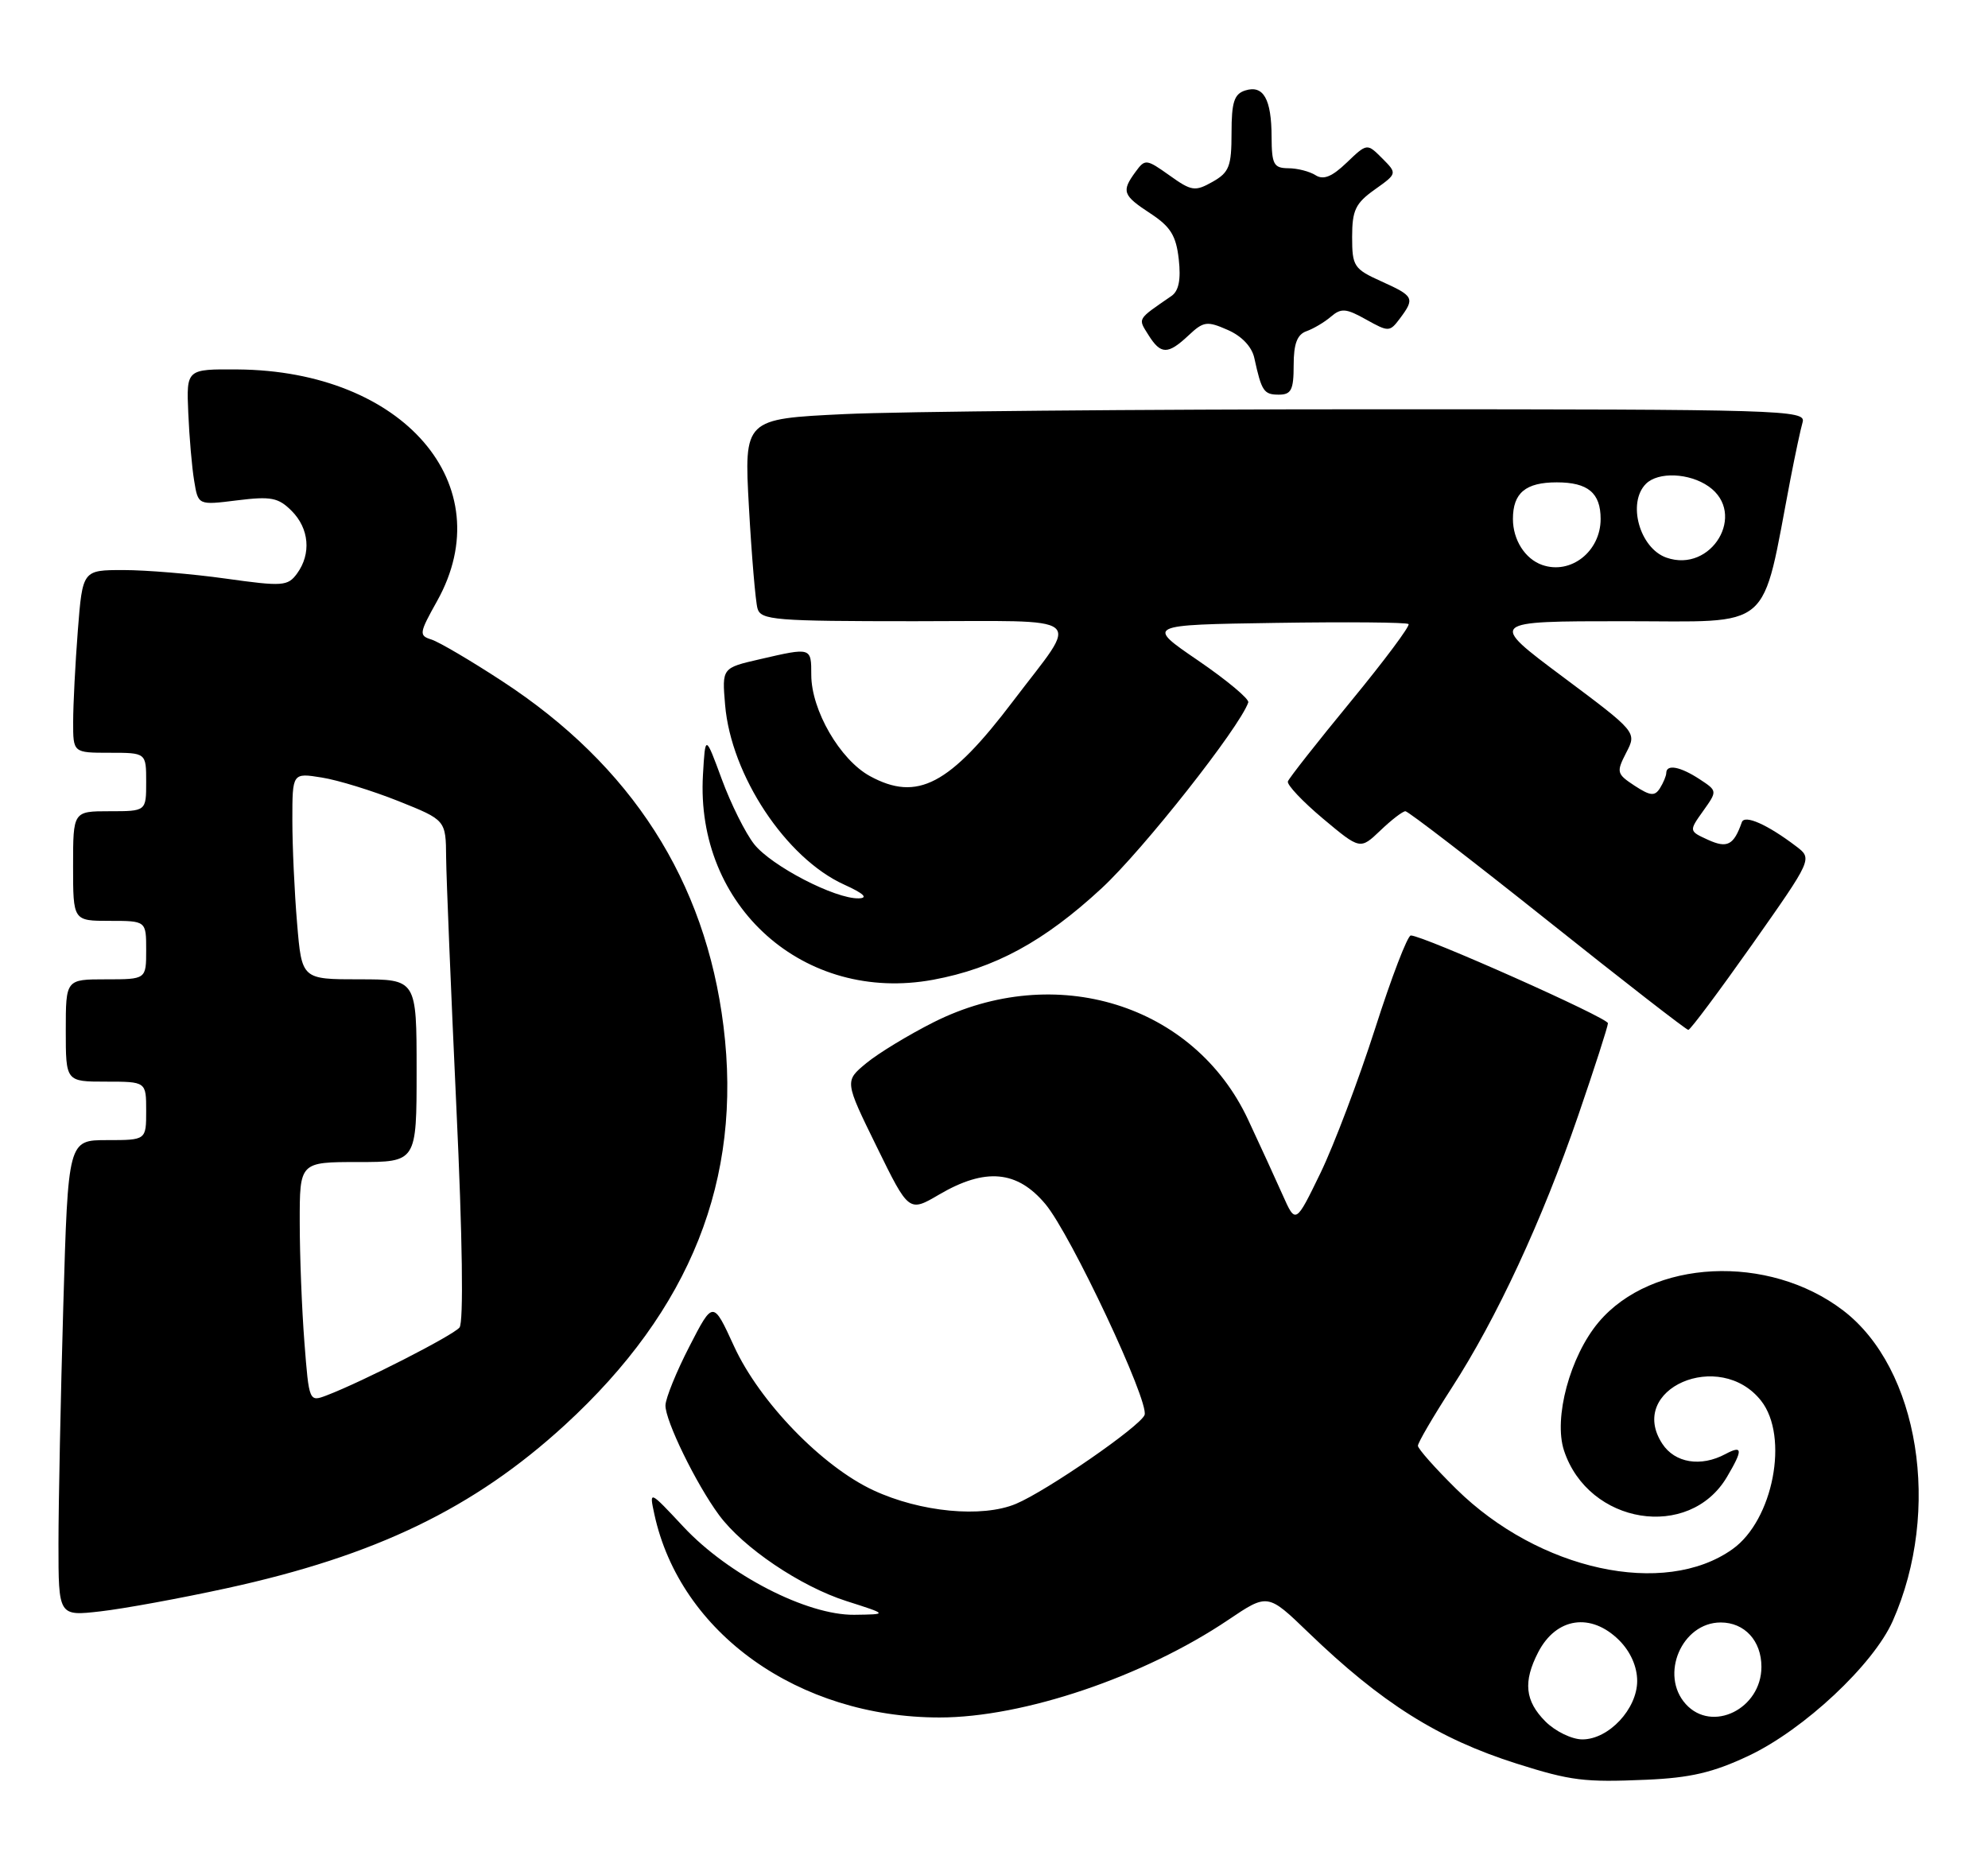 <?xml version="1.0" encoding="UTF-8" standalone="no"?>
<!DOCTYPE svg PUBLIC "-//W3C//DTD SVG 1.1//EN" "http://www.w3.org/Graphics/SVG/1.1/DTD/svg11.dtd" >
<svg xmlns="http://www.w3.org/2000/svg" xmlns:xlink="http://www.w3.org/1999/xlink" version="1.1" viewBox="0 0 272 256">
 <g >
 <path fill="currentColor"
d=" M 239.25 240.24 C 246.80 236.68 256.33 227.76 258.97 221.79 C 265.68 206.64 262.57 187.23 252.17 179.30 C 241.96 171.51 225.99 172.29 218.72 180.92 C 214.81 185.57 212.53 194.04 213.99 198.48 C 217.33 208.60 231.13 210.83 236.29 202.08 C 238.49 198.36 238.45 197.69 236.07 198.96 C 232.71 200.76 229.16 200.18 227.44 197.55 C 222.52 190.04 235.30 184.48 240.96 191.67 C 244.81 196.58 242.61 208.01 237.04 211.97 C 227.71 218.62 210.57 214.88 199.25 203.74 C 196.36 200.89 194.00 198.23 194.00 197.82 C 194.00 197.40 196.07 193.86 198.60 189.94 C 204.77 180.41 210.98 167.03 215.93 152.64 C 218.17 146.12 220.00 140.43 220.00 140.01 C 220.00 139.26 194.70 128.00 193.03 128.00 C 192.58 128.00 190.38 133.74 188.14 140.75 C 185.89 147.76 182.53 156.65 180.67 160.50 C 177.27 167.50 177.27 167.50 175.49 163.50 C 174.51 161.30 172.39 156.67 170.77 153.21 C 163.39 137.40 144.38 131.51 127.74 139.87 C 124.31 141.60 120.16 144.12 118.53 145.47 C 115.55 147.93 115.55 147.93 119.95 156.90 C 124.35 165.88 124.35 165.88 128.51 163.44 C 134.81 159.75 139.17 160.14 143.03 164.75 C 146.50 168.88 157.28 191.82 156.60 193.61 C 156.00 195.17 143.24 203.99 139.00 205.77 C 134.37 207.71 125.93 206.91 119.49 203.91 C 112.46 200.64 103.92 191.81 100.43 184.20 C 97.56 177.94 97.56 177.94 94.33 184.22 C 92.55 187.67 91.08 191.30 91.05 192.28 C 90.99 194.34 95.24 203.05 98.37 207.29 C 101.65 211.75 109.51 217.06 115.80 219.07 C 121.50 220.89 121.50 220.89 116.88 220.95 C 110.41 221.02 99.68 215.50 93.54 208.94 C 88.82 203.89 88.82 203.89 89.53 207.19 C 93.05 223.45 109.26 235.00 128.55 235.00 C 140.02 235.00 156.50 229.43 168.06 221.64 C 173.45 218.01 173.45 218.01 178.98 223.34 C 189.04 233.04 196.76 237.90 207.50 241.31 C 214.92 243.66 216.76 243.89 225.25 243.52 C 231.28 243.26 234.38 242.54 239.25 240.24 Z  M 31.00 217.32 C 51.39 212.88 64.85 206.38 77.29 194.98 C 94.50 179.19 101.59 161.37 98.99 140.43 C 96.52 120.51 86.41 104.75 68.69 93.19 C 64.41 90.39 60.07 87.84 59.04 87.51 C 57.29 86.96 57.34 86.65 59.81 82.23 C 68.67 66.36 55.19 50.72 32.50 50.55 C 25.50 50.50 25.50 50.50 25.76 56.50 C 25.90 59.80 26.26 63.99 26.57 65.81 C 27.11 69.13 27.11 69.13 32.46 68.46 C 37.07 67.89 38.08 68.08 39.90 69.90 C 42.31 72.31 42.61 75.78 40.64 78.48 C 39.37 80.21 38.68 80.26 30.89 79.17 C 26.27 78.52 19.98 78.00 16.90 78.00 C 11.30 78.00 11.30 78.00 10.65 86.25 C 10.30 90.79 10.01 96.41 10.01 98.75 C 10.00 103.00 10.00 103.00 15.00 103.00 C 20.00 103.00 20.00 103.00 20.00 107.00 C 20.00 111.00 20.00 111.00 15.00 111.00 C 10.00 111.00 10.00 111.00 10.00 118.50 C 10.00 126.00 10.00 126.00 15.00 126.00 C 20.00 126.00 20.00 126.00 20.00 130.00 C 20.00 134.00 20.00 134.00 14.50 134.00 C 9.00 134.00 9.00 134.00 9.00 141.00 C 9.00 148.00 9.00 148.00 14.50 148.00 C 20.00 148.00 20.00 148.00 20.00 152.00 C 20.00 156.00 20.00 156.00 14.66 156.00 C 9.32 156.00 9.32 156.00 8.66 178.66 C 8.30 191.13 8.00 205.78 8.00 211.23 C 8.00 221.14 8.00 221.14 13.75 220.48 C 16.91 220.12 24.68 218.70 31.00 217.32 Z  M 239.75 129.21 C 247.99 117.50 247.99 117.50 245.75 115.80 C 241.83 112.82 238.70 111.43 238.32 112.50 C 237.21 115.65 236.33 116.11 233.69 114.91 C 231.07 113.71 231.07 113.71 233.03 110.96 C 234.98 108.22 234.98 108.22 232.53 106.61 C 229.90 104.89 228.01 104.53 227.98 105.75 C 227.98 106.16 227.58 107.11 227.11 107.86 C 226.40 108.97 225.80 108.91 223.65 107.51 C 221.19 105.89 221.13 105.66 222.50 102.99 C 223.96 100.18 223.96 100.18 213.80 92.59 C 203.64 85.00 203.64 85.00 222.24 85.00 C 242.90 85.00 240.91 86.71 244.98 65.50 C 245.62 62.20 246.36 58.71 246.64 57.75 C 247.11 56.10 243.85 56.00 188.23 56.00 C 155.83 56.00 123.12 56.30 115.56 56.66 C 101.80 57.32 101.80 57.32 102.47 69.41 C 102.84 76.06 103.37 82.29 103.64 83.25 C 104.09 84.85 105.99 85.00 125.10 85.00 C 149.25 85.00 147.79 83.83 138.66 95.87 C 129.92 107.42 125.51 109.73 119.02 106.19 C 114.93 103.95 111.00 97.17 111.00 92.34 C 111.00 88.56 111.02 88.57 103.97 90.20 C 98.78 91.39 98.78 91.39 99.21 96.45 C 100.02 106.08 107.53 117.43 115.50 121.04 C 118.17 122.25 118.83 122.88 117.50 122.92 C 114.28 123.02 105.53 118.48 103.18 115.50 C 101.99 113.99 100.00 110.00 98.76 106.63 C 96.50 100.50 96.50 100.50 96.18 106.00 C 95.12 124.03 110.03 137.31 127.67 134.06 C 136.09 132.50 142.86 128.83 150.75 121.52 C 156.40 116.29 169.62 99.52 170.79 96.11 C 170.95 95.65 167.86 93.07 163.93 90.38 C 156.78 85.50 156.78 85.50 174.53 85.23 C 184.30 85.08 192.48 85.15 192.72 85.39 C 192.96 85.63 189.41 90.39 184.83 95.96 C 180.25 101.53 176.37 106.46 176.21 106.92 C 176.05 107.37 178.21 109.66 181.01 112.01 C 186.10 116.27 186.10 116.27 188.86 113.64 C 190.37 112.19 191.92 111.00 192.29 111.00 C 192.66 111.00 201.41 117.73 211.74 125.96 C 222.06 134.19 230.72 140.92 231.00 140.92 C 231.28 140.91 235.21 135.64 239.75 129.21 Z  M 177.00 49.97 C 177.00 47.03 177.48 45.77 178.75 45.32 C 179.71 44.98 181.23 44.08 182.11 43.32 C 183.50 42.13 184.19 42.19 186.91 43.72 C 190.00 45.44 190.14 45.44 191.55 43.56 C 193.61 40.80 193.46 40.51 189.00 38.50 C 185.24 36.80 185.00 36.44 185.00 32.42 C 185.00 28.77 185.46 27.81 188.09 25.94 C 191.18 23.74 191.18 23.74 189.11 21.66 C 187.04 19.59 187.04 19.59 184.26 22.25 C 182.24 24.19 181.07 24.66 179.99 23.97 C 179.17 23.45 177.49 23.02 176.25 23.02 C 174.27 23.00 174.00 22.48 173.98 18.75 C 173.97 13.54 172.86 11.59 170.37 12.38 C 168.86 12.86 168.50 13.97 168.50 18.19 C 168.50 22.77 168.18 23.59 165.90 24.88 C 163.50 26.23 163.03 26.16 160.01 24.00 C 156.83 21.74 156.67 21.73 155.36 23.52 C 153.41 26.19 153.60 26.72 157.42 29.22 C 160.16 31.02 160.92 32.25 161.28 35.48 C 161.59 38.26 161.28 39.81 160.28 40.50 C 155.53 43.77 155.68 43.52 157.12 45.82 C 158.82 48.54 159.78 48.55 162.62 45.89 C 164.67 43.96 165.15 43.90 167.97 45.14 C 169.90 45.98 171.29 47.45 171.62 49.00 C 172.61 53.54 172.92 54.00 174.97 54.00 C 176.67 54.00 177.00 53.35 177.00 49.97 Z  M 211.45 235.55 C 208.65 232.74 208.37 230.12 210.46 226.07 C 212.93 221.30 217.69 220.60 221.55 224.45 C 223.09 226.00 224.00 228.05 224.00 230.00 C 224.00 233.84 220.10 238.00 216.50 238.00 C 215.07 238.00 212.80 236.90 211.45 235.55 Z  M 230.65 233.17 C 227.04 229.18 230.11 222.00 235.43 222.00 C 238.70 222.00 241.00 224.51 241.00 228.07 C 241.00 233.82 234.25 237.15 230.65 233.17 Z  M 41.65 183.67 C 41.30 179.18 41.01 171.79 41.01 167.25 C 41.00 159.00 41.00 159.00 49.00 159.00 C 57.00 159.00 57.00 159.00 57.00 146.50 C 57.00 134.00 57.00 134.00 49.15 134.00 C 41.29 134.00 41.29 134.00 40.65 126.35 C 40.29 122.14 40.00 115.78 40.00 112.22 C 40.00 105.74 40.00 105.74 44.03 106.39 C 46.25 106.74 50.97 108.20 54.53 109.62 C 61.00 112.21 61.00 112.21 61.04 117.36 C 61.07 120.19 61.70 135.55 62.44 151.50 C 63.28 169.38 63.44 180.94 62.87 181.64 C 61.97 182.74 49.59 189.06 44.69 190.93 C 42.30 191.84 42.28 191.80 41.65 183.67 Z  M 211.00 77.30 C 208.66 76.48 207.00 73.87 207.00 71.01 C 207.00 67.45 208.73 66.00 213.00 66.00 C 217.27 66.00 219.00 67.45 219.00 71.01 C 219.00 75.46 214.91 78.67 211.00 77.30 Z  M 228.00 76.30 C 224.33 75.01 222.61 68.79 225.20 66.20 C 226.87 64.53 231.13 64.70 233.78 66.56 C 239.06 70.26 234.19 78.47 228.00 76.30 Z "/>
</g>
</svg>